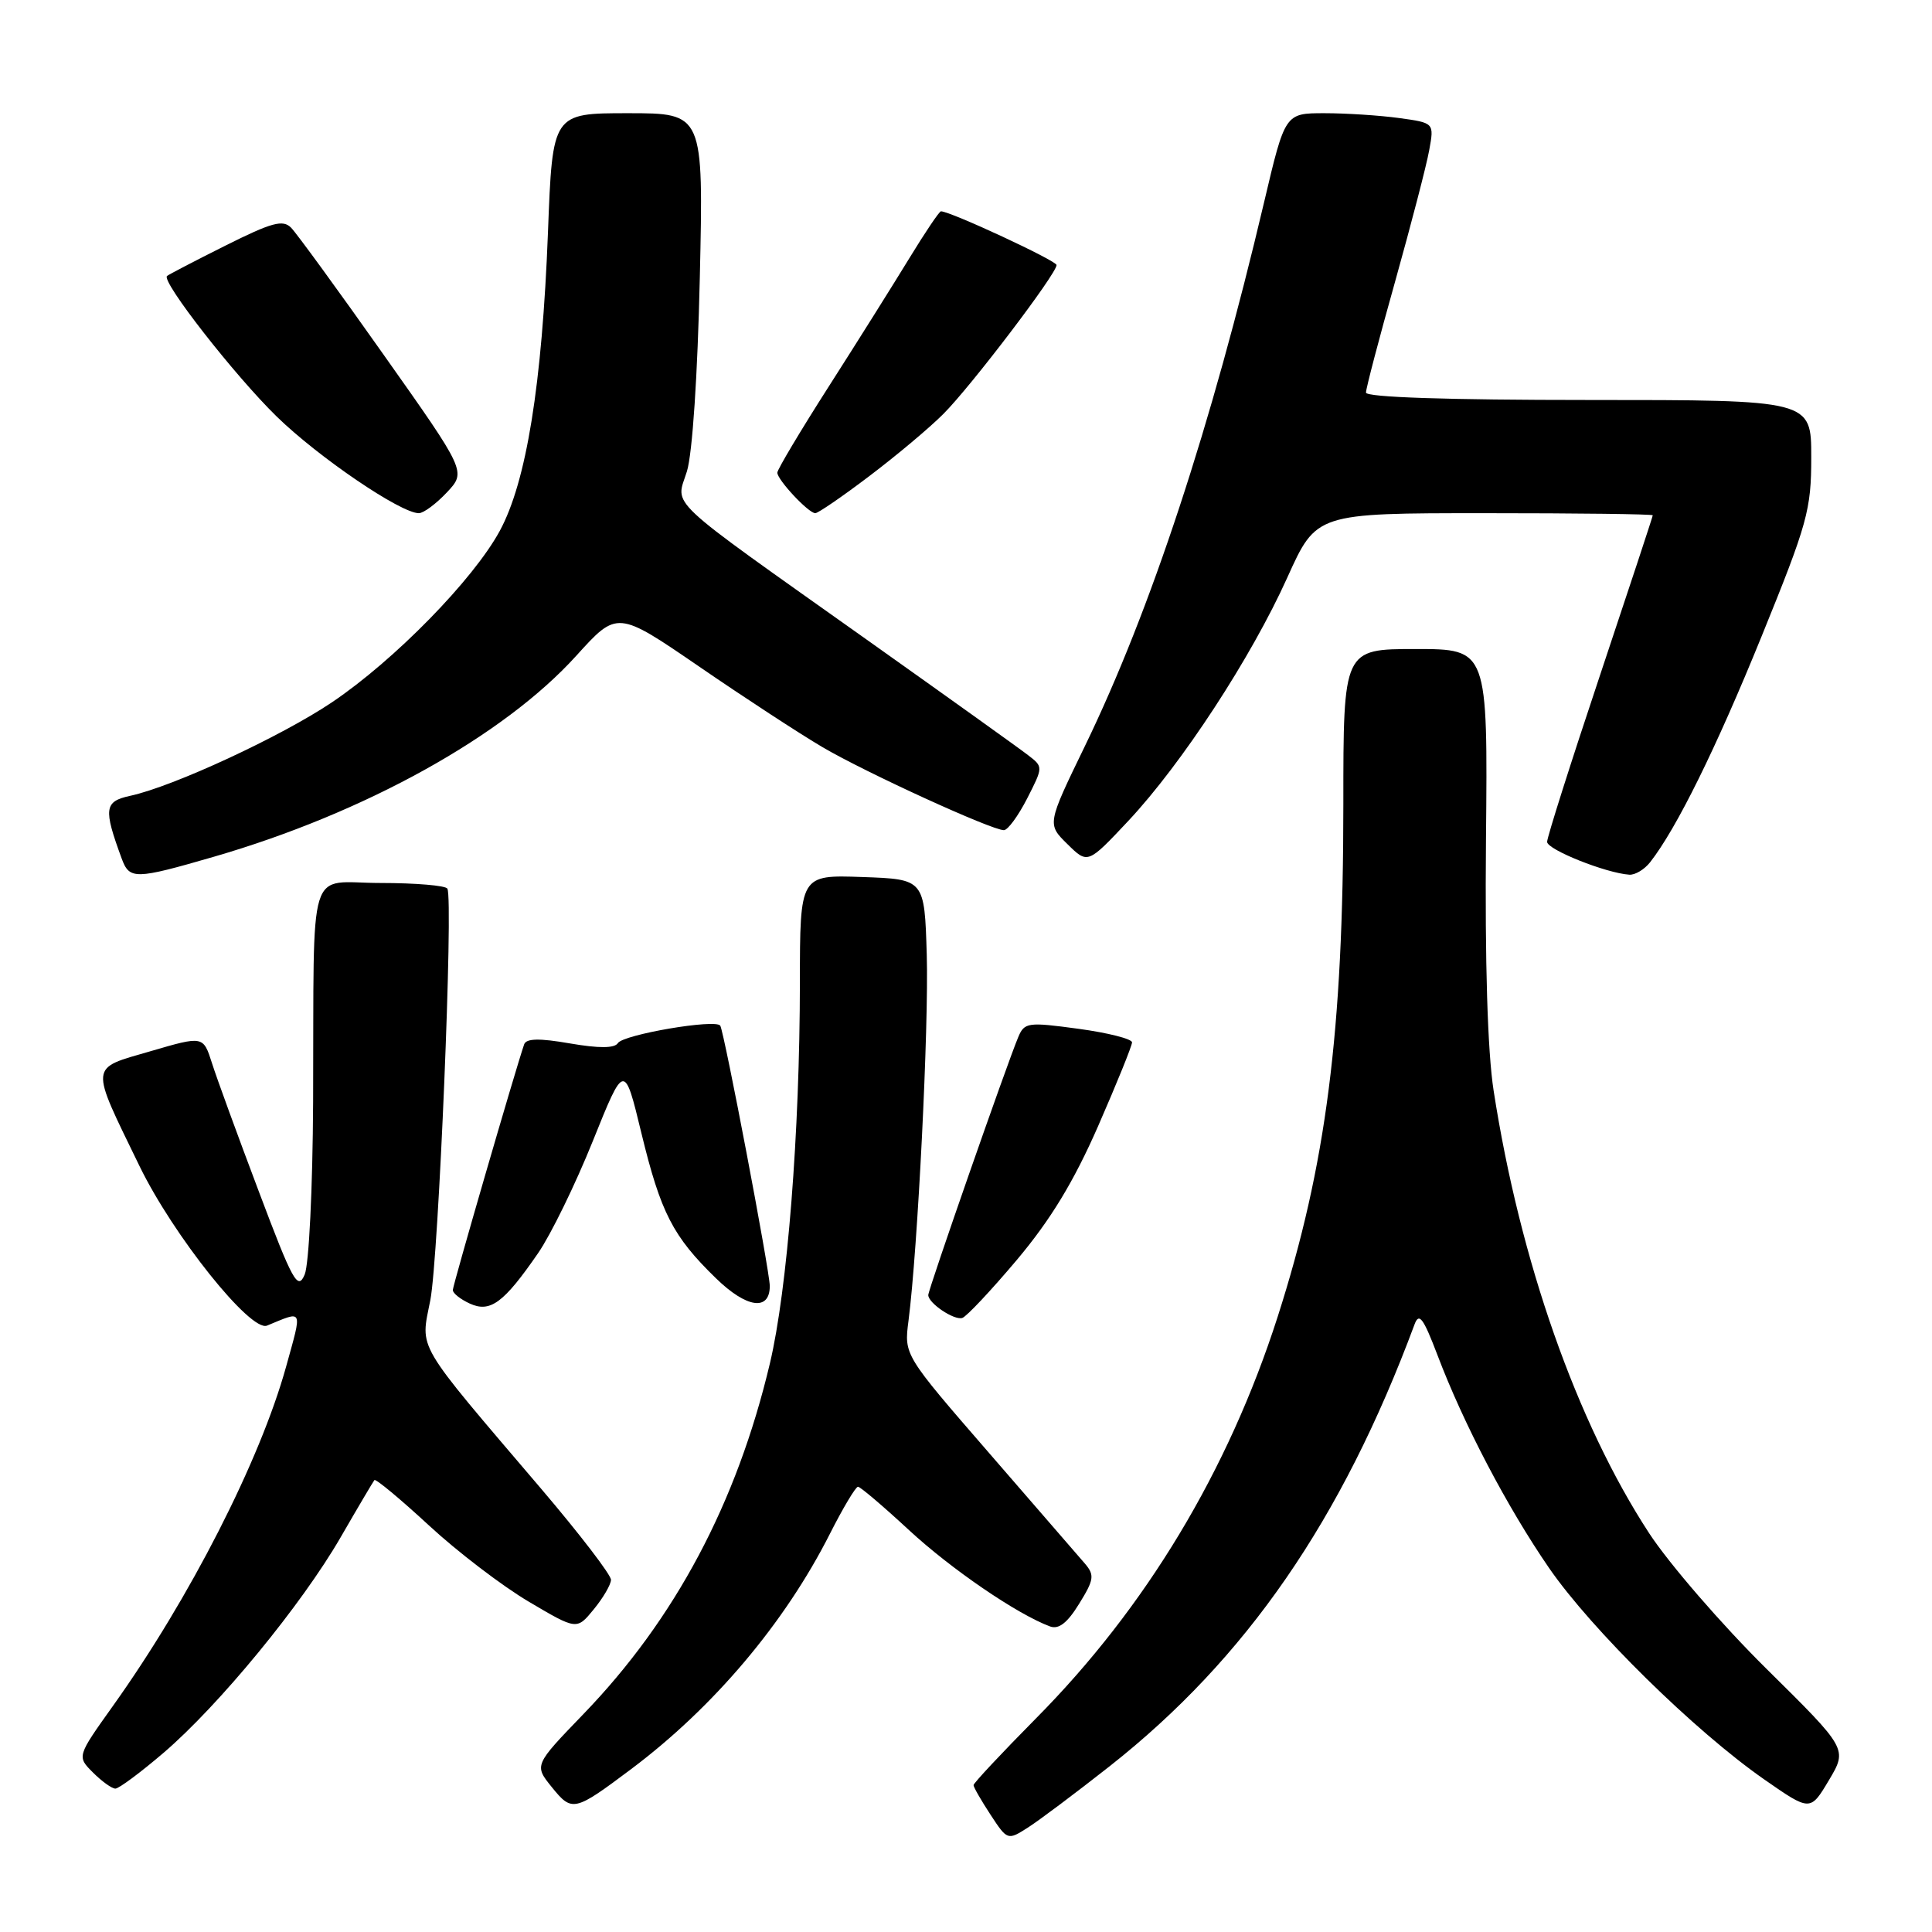 <?xml version="1.0" encoding="UTF-8" standalone="no"?>
<!DOCTYPE svg PUBLIC "-//W3C//DTD SVG 1.1//EN" "http://www.w3.org/Graphics/SVG/1.1/DTD/svg11.dtd" >
<svg xmlns="http://www.w3.org/2000/svg" xmlns:xlink="http://www.w3.org/1999/xlink" version="1.1" viewBox="0 0 256 256">
 <g >
 <path fill="currentColor"
d=" M 147.03 234.04 C 165.12 219.79 177.80 201.41 187.43 175.50 C 188.03 173.87 188.59 174.62 190.45 179.50 C 193.92 188.67 199.72 199.72 205.26 207.77 C 210.89 215.93 224.53 229.34 233.75 235.77 C 239.87 240.03 239.87 240.03 242.34 235.89 C 244.81 231.74 244.81 231.74 234.06 221.12 C 228.15 215.28 221.16 207.20 218.52 203.16 C 208.92 188.46 201.41 167.08 197.91 144.50 C 197.11 139.34 196.75 127.55 196.90 111.25 C 197.14 86.00 197.14 86.00 187.57 86.00 C 178.00 86.00 178.00 86.00 178.00 106.54 C 178.00 136.73 175.73 154.42 169.29 174.50 C 162.73 194.92 151.86 212.98 137.26 227.71 C 132.72 232.30 129.00 236.27 129.00 236.54 C 129.00 236.81 130.01 238.57 131.25 240.46 C 133.47 243.85 133.52 243.87 136.16 242.19 C 137.63 241.26 142.52 237.59 147.03 234.04 Z  M 83.65 234.40 C 94.55 226.22 103.97 215.08 109.96 203.25 C 111.70 199.81 113.38 197.00 113.69 197.00 C 113.99 197.00 117.04 199.59 120.45 202.75 C 126.03 207.91 134.75 213.88 139.13 215.51 C 140.28 215.94 141.43 215.05 142.99 212.51 C 144.97 209.32 145.05 208.71 143.77 207.20 C 142.97 206.27 137.25 199.66 131.05 192.52 C 119.79 179.54 119.79 179.54 120.38 175.02 C 121.61 165.46 123.08 136.05 122.80 126.50 C 122.50 116.50 122.50 116.50 114.25 116.21 C 106.00 115.92 106.00 115.92 105.99 130.21 C 105.98 150.03 104.33 170.92 102.01 180.68 C 97.62 199.19 89.44 214.56 77.30 227.13 C 70.77 233.90 70.77 233.90 73.13 236.82 C 75.81 240.13 76.10 240.06 83.65 234.40 Z  M 21.68 232.25 C 29.02 225.96 39.96 212.65 45.13 203.71 C 47.42 199.74 49.44 196.33 49.61 196.12 C 49.78 195.91 53.03 198.61 56.83 202.12 C 60.62 205.63 66.59 210.18 70.08 212.24 C 76.43 215.99 76.43 215.99 78.68 213.24 C 79.92 211.73 80.94 209.98 80.96 209.34 C 80.98 208.70 76.84 203.30 71.75 197.32 C 54.81 177.44 55.71 178.97 57.02 172.28 C 58.12 166.65 60.09 119.25 59.28 117.75 C 59.06 117.34 55.08 117.00 50.44 117.00 C 40.57 117.00 41.63 113.58 41.49 146.00 C 41.43 157.51 40.94 167.55 40.37 168.89 C 39.46 171.03 38.80 169.84 34.30 157.89 C 31.52 150.53 28.72 142.87 28.09 140.88 C 26.93 137.25 26.93 137.25 19.95 139.29 C 11.78 141.67 11.86 140.86 18.48 154.50 C 22.95 163.70 33.21 176.55 35.38 175.65 C 40.24 173.65 40.07 173.28 37.91 181.09 C 34.46 193.53 25.15 211.78 14.96 226.05 C 10.19 232.74 10.19 232.74 12.32 234.87 C 13.49 236.04 14.82 237.00 15.29 237.00 C 15.75 237.00 18.63 234.86 21.68 232.25 Z  M 134.75 166.93 C 139.22 161.61 142.27 156.59 145.50 149.23 C 147.97 143.58 150.00 138.58 150.00 138.12 C 150.00 137.66 146.80 136.85 142.90 136.32 C 136.19 135.41 135.74 135.47 134.92 137.43 C 133.46 140.89 123.00 170.87 123.00 171.60 C 123.00 172.67 126.39 174.96 127.50 174.64 C 128.05 174.48 131.31 171.01 134.75 166.93 Z  M 71.30 166.05 C 72.99 163.60 76.25 156.92 78.55 151.20 C 82.73 140.81 82.73 140.81 84.99 150.15 C 87.55 160.70 89.16 163.83 94.87 169.38 C 98.92 173.33 102.00 173.77 102.00 170.40 C 102.00 168.45 95.97 136.79 95.44 135.91 C 94.87 134.98 82.58 137.08 81.87 138.22 C 81.44 138.91 79.36 138.92 75.53 138.26 C 71.45 137.55 69.72 137.59 69.45 138.39 C 68.26 141.87 60.00 170.32 60.00 170.94 C 60.00 171.36 61.01 172.16 62.25 172.73 C 64.96 173.97 66.75 172.65 71.30 166.05 Z  M 28.35 113.52 C 48.35 107.72 66.74 97.52 76.36 86.89 C 81.79 80.89 81.79 80.89 92.65 88.33 C 98.62 92.43 105.97 97.23 109.00 99.01 C 114.71 102.37 131.39 110.00 133.02 110.00 C 133.54 110.00 134.92 108.11 136.10 105.81 C 138.24 101.61 138.24 101.61 136.22 100.06 C 135.12 99.20 125.50 92.32 114.85 84.76 C 87.63 65.44 89.54 67.23 91.02 62.46 C 91.75 60.10 92.44 49.70 92.73 36.75 C 93.22 15.00 93.22 15.00 83.22 15.00 C 73.21 15.00 73.21 15.00 72.61 30.75 C 71.83 50.98 69.75 63.84 66.22 70.35 C 62.71 76.81 52.27 87.48 44.00 93.05 C 37.29 97.57 22.96 104.22 17.25 105.45 C 13.81 106.20 13.69 107.14 16.12 113.75 C 17.16 116.57 17.86 116.56 28.35 113.52 Z  M 218.65 114.25 C 222.14 109.80 227.39 99.16 233.42 84.32 C 239.52 69.31 240.00 67.58 240.00 60.57 C 240.00 53.00 240.00 53.00 210.50 53.00 C 191.81 53.00 181.00 52.64 181.00 52.02 C 181.00 51.47 182.74 44.84 184.87 37.27 C 186.99 29.69 189.03 21.87 189.38 19.89 C 190.04 16.28 190.04 16.28 185.38 15.64 C 182.82 15.29 178.37 15.00 175.50 15.00 C 170.28 15.00 170.28 15.00 167.51 26.75 C 160.50 56.49 152.47 80.89 143.76 98.85 C 138.74 109.20 138.74 109.20 141.44 111.85 C 144.13 114.50 144.13 114.50 149.52 108.76 C 156.61 101.19 165.80 87.12 170.58 76.52 C 174.42 68.00 174.42 68.00 196.71 68.00 C 208.97 68.00 219.00 68.12 219.00 68.28 C 219.00 68.43 215.85 77.98 212.00 89.50 C 208.15 101.02 205.00 110.94 205.00 111.55 C 205.00 112.58 212.79 115.69 215.89 115.90 C 216.65 115.96 217.90 115.21 218.65 114.25 Z  M 59.21 65.25 C 61.79 62.50 61.79 62.50 50.83 47.00 C 44.81 38.47 39.29 30.90 38.57 30.17 C 37.49 29.07 36.01 29.47 29.88 32.54 C 25.82 34.57 22.33 36.39 22.13 36.57 C 21.35 37.28 31.09 49.75 36.66 55.19 C 42.21 60.60 53.09 68.00 55.50 68.00 C 56.12 68.00 57.79 66.76 59.21 65.25 Z  M 115.17 63.10 C 118.73 60.41 123.16 56.70 125.00 54.85 C 128.63 51.23 140.00 36.28 140.00 35.12 C 140.00 34.54 125.93 28.00 124.68 28.00 C 124.46 28.00 122.57 30.81 120.47 34.25 C 118.37 37.69 113.59 45.31 109.83 51.19 C 106.07 57.07 103.00 62.22 103.00 62.63 C 103.00 63.58 107.13 68.00 108.03 68.00 C 108.40 68.00 111.61 65.80 115.17 63.10 Z "/>
</g>
</svg>